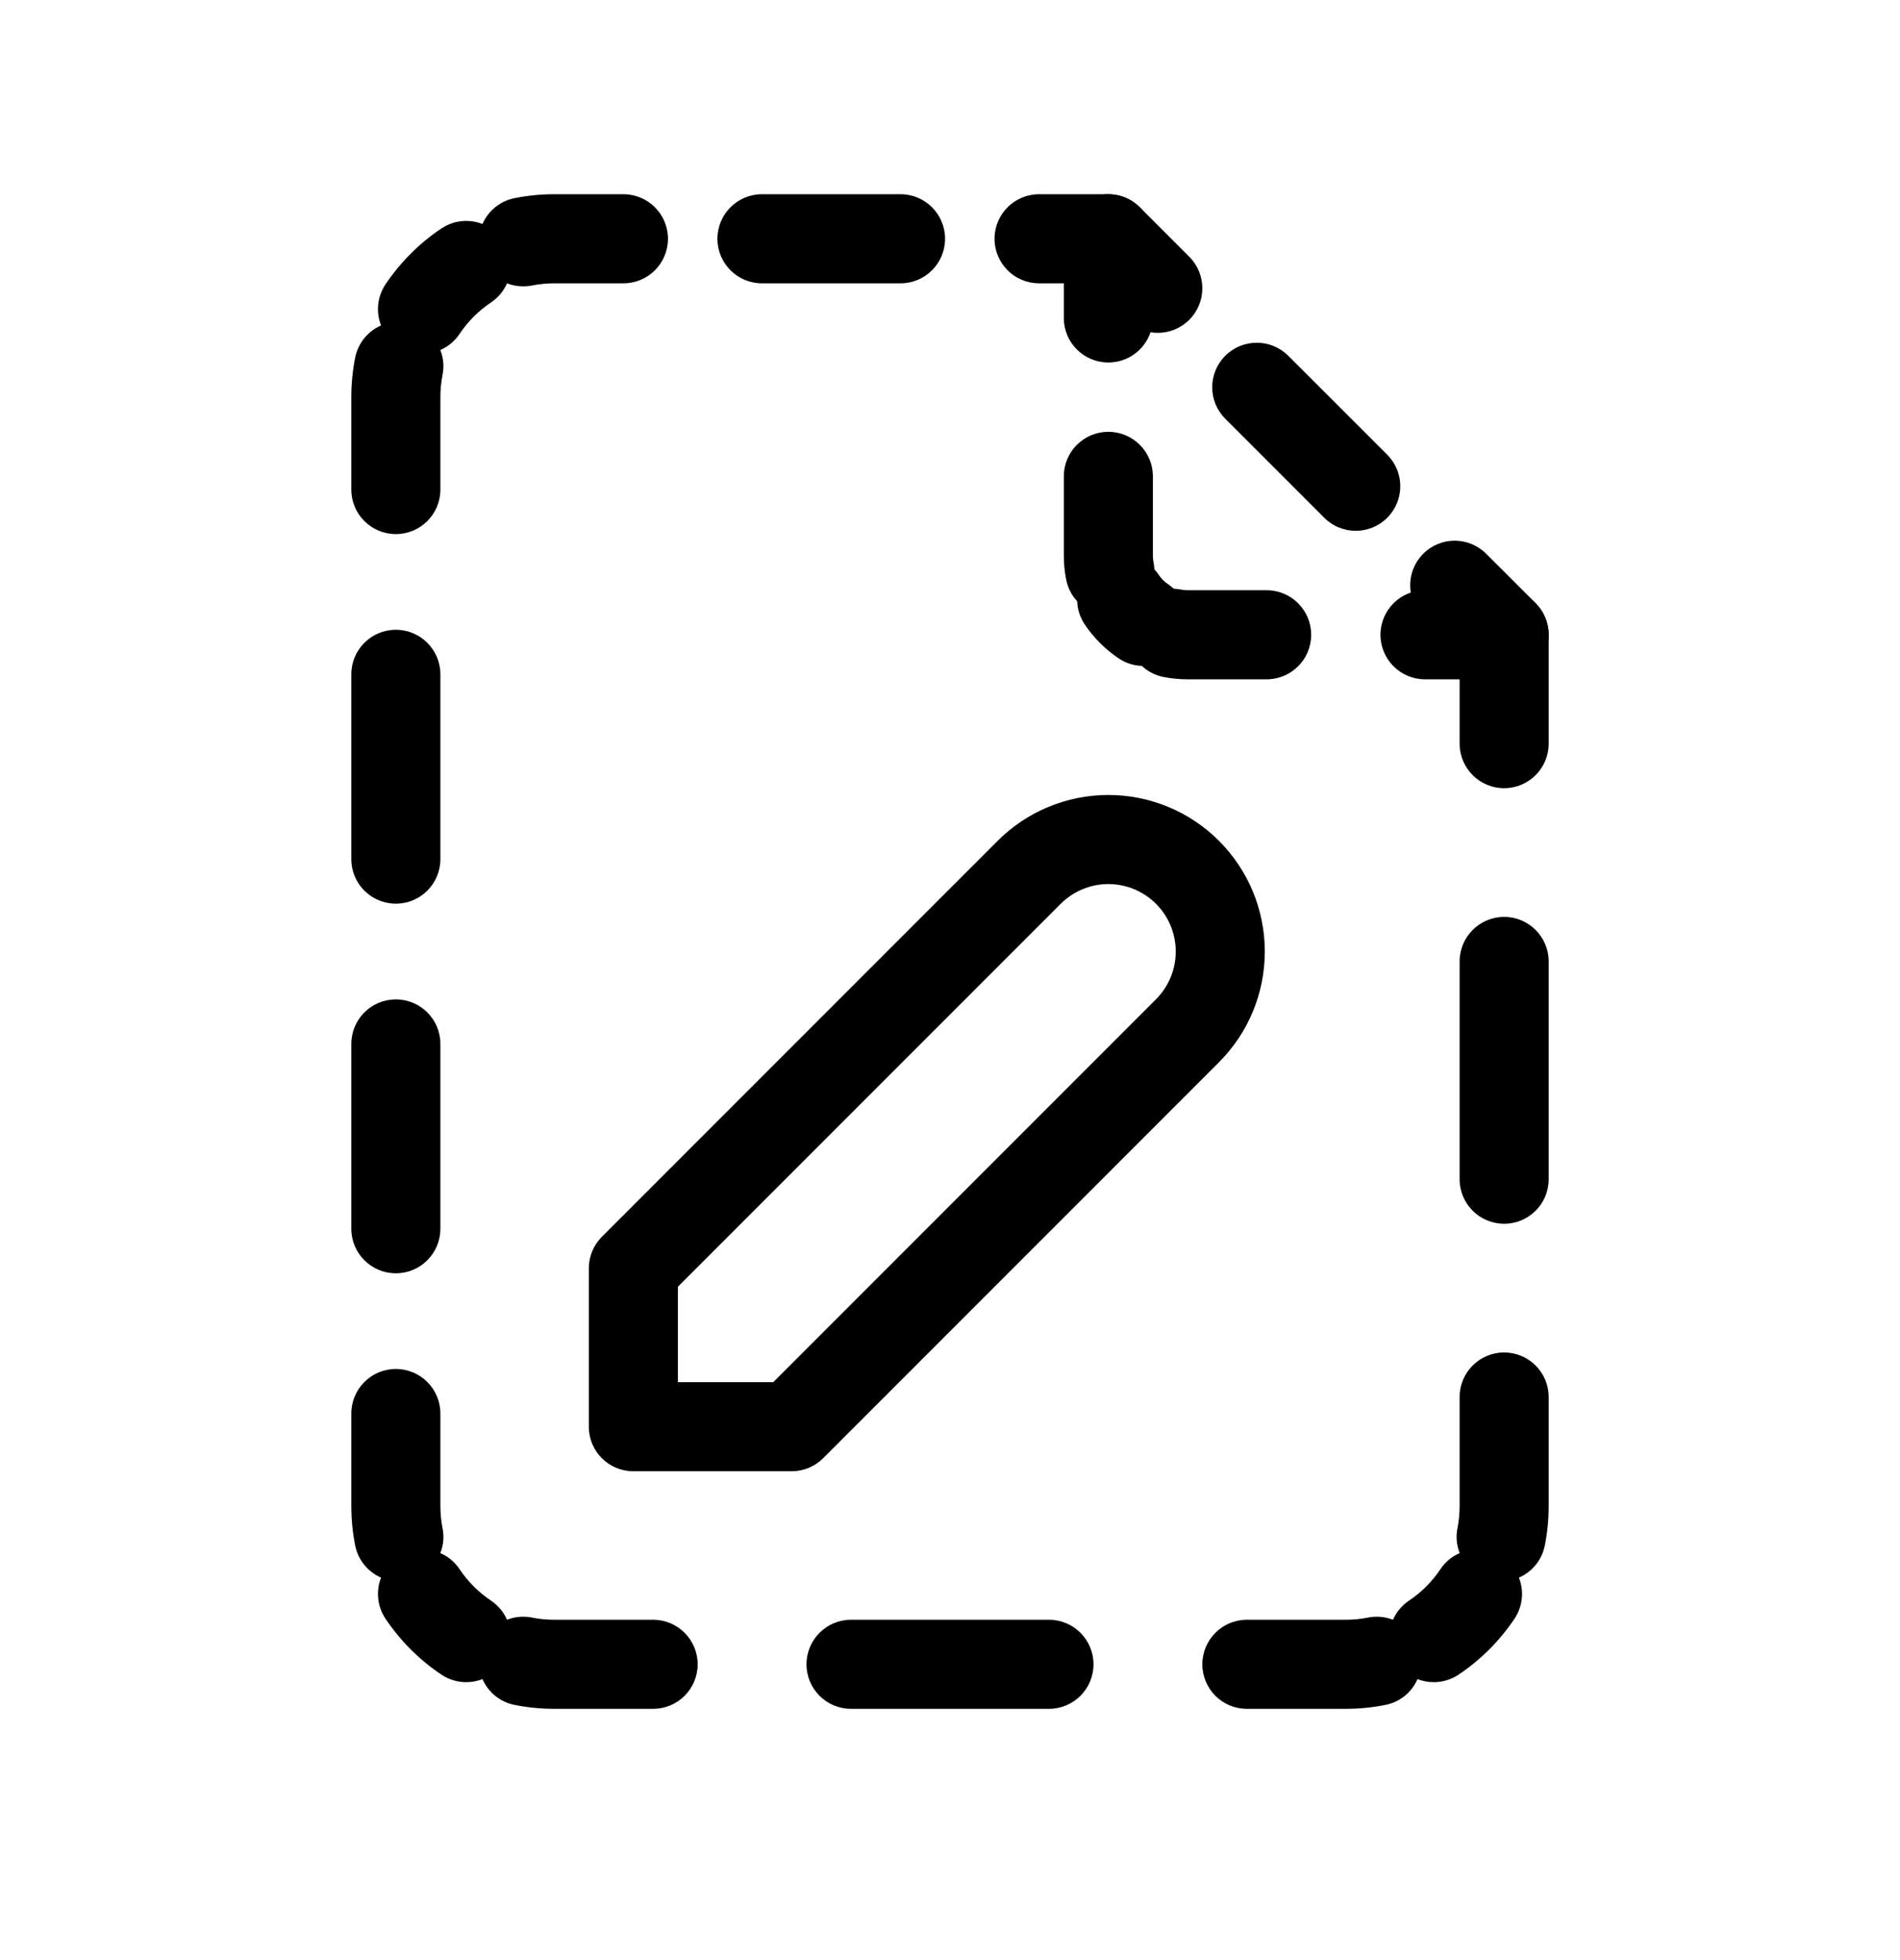 <svg viewBox="0 0 32 33" xmlns="http://www.w3.org/2000/svg">
  <path
    d="M18.667 3.27C19.081 3.27 19.417 3.606 19.417 4.02V5.353C19.417 5.768 19.081 6.103 18.667 6.103C18.252 6.103 17.917 5.768 17.917 5.353V4.02C17.917 3.606 18.252 3.27 18.667 3.27ZM18.667 7.27C19.081 7.27 19.417 7.606 19.417 8.02V9.353C19.417 9.392 19.421 9.43 19.428 9.467C19.436 9.506 19.44 9.546 19.442 9.585C19.468 9.613 19.493 9.644 19.515 9.677C19.536 9.709 19.56 9.739 19.587 9.766C19.615 9.793 19.644 9.817 19.676 9.838C19.709 9.861 19.74 9.885 19.769 9.912C19.808 9.913 19.847 9.918 19.886 9.925C19.923 9.933 19.962 9.937 20 9.937H21.333C21.747 9.937 22.083 10.273 22.083 10.687C22.083 11.101 21.747 11.437 21.333 11.437H20C19.863 11.437 19.727 11.423 19.593 11.397C19.453 11.369 19.329 11.303 19.23 11.211C19.096 11.207 18.962 11.165 18.843 11.086C18.73 11.01 18.624 10.924 18.527 10.826C18.43 10.729 18.343 10.623 18.268 10.511C18.188 10.391 18.147 10.257 18.142 10.123C18.051 10.025 17.985 9.901 17.957 9.76C17.93 9.627 17.917 9.491 17.917 9.353V8.02C17.917 7.606 18.252 7.27 18.667 7.27ZM23.25 10.687C23.25 10.273 23.586 9.937 24 9.937H25.333C25.747 9.937 26.083 10.273 26.083 10.687C26.083 11.101 25.747 11.437 25.333 11.437H24C23.586 11.437 23.25 11.101 23.25 10.687Z"
  />
  <path
    d="M9.333 4.77C9.207 4.77 9.082 4.783 8.959 4.807C8.813 4.836 8.668 4.82 8.539 4.77C8.484 4.897 8.392 5.01 8.268 5.093C8.165 5.162 8.068 5.242 7.978 5.331C7.889 5.421 7.809 5.518 7.74 5.622C7.657 5.746 7.543 5.837 7.416 5.893C7.467 6.022 7.483 6.167 7.453 6.313C7.429 6.435 7.417 6.56 7.417 6.687V8.242C7.417 8.656 7.081 8.992 6.667 8.992C6.252 8.992 5.917 8.656 5.917 8.242V6.687C5.917 6.461 5.939 6.238 5.982 6.02C6.032 5.77 6.201 5.574 6.418 5.479C6.331 5.258 6.351 5 6.492 4.788C6.616 4.604 6.758 4.43 6.917 4.271C7.077 4.111 7.25 3.969 7.435 3.846C7.647 3.704 7.905 3.685 8.126 3.771C8.221 3.554 8.417 3.385 8.667 3.336C8.885 3.292 9.108 3.27 9.333 3.27H10.5C10.914 3.27 11.25 3.606 11.25 4.02C11.25 4.434 10.914 4.77 10.5 4.77H9.333ZM12.083 4.02C12.083 3.606 12.419 3.27 12.833 3.27H15.167C15.581 3.27 15.917 3.606 15.917 4.02C15.917 4.434 15.581 4.77 15.167 4.77H12.833C12.419 4.77 12.083 4.434 12.083 4.02ZM16.75 4.02C16.75 3.606 17.086 3.27 17.5 3.27H18.667C18.866 3.27 19.056 3.349 19.197 3.49L20.03 4.323C20.323 4.616 20.323 5.091 20.03 5.384C19.737 5.677 19.263 5.677 18.97 5.384L18.356 4.77H17.5C17.086 4.77 16.75 4.434 16.75 4.02ZM20.636 5.99C20.929 5.697 21.404 5.697 21.697 5.99L23.364 7.656C23.657 7.949 23.657 8.424 23.364 8.717C23.071 9.01 22.596 9.01 22.303 8.717L20.636 7.05C20.343 6.757 20.343 6.283 20.636 5.99ZM23.97 9.323C24.263 9.03 24.737 9.03 25.03 9.323L25.864 10.156C26.004 10.297 26.083 10.488 26.083 10.687V12.52C26.083 12.934 25.747 13.27 25.333 13.27C24.919 13.27 24.583 12.934 24.583 12.52V10.997L23.97 10.384C23.677 10.091 23.677 9.616 23.97 9.323ZM6.667 10.603C7.081 10.603 7.417 10.939 7.417 11.353V14.464C7.417 14.879 7.081 15.214 6.667 15.214C6.252 15.214 5.917 14.879 5.917 14.464V11.353C5.917 10.939 6.252 10.603 6.667 10.603ZM25.333 15.437C25.747 15.437 26.083 15.773 26.083 16.187V19.853C26.083 20.268 25.747 20.603 25.333 20.603C24.919 20.603 24.583 20.268 24.583 19.853V16.187C24.583 15.773 24.919 15.437 25.333 15.437ZM6.667 16.826C7.081 16.826 7.417 17.161 7.417 17.576V20.687C7.417 21.101 7.081 21.437 6.667 21.437C6.252 21.437 5.917 21.101 5.917 20.687V17.576C5.917 17.161 6.252 16.826 6.667 16.826ZM25.333 22.77C25.747 22.77 26.083 23.106 26.083 23.52V25.353C26.083 25.579 26.061 25.802 26.018 26.02C25.968 26.27 25.799 26.466 25.582 26.561C25.669 26.782 25.649 27.04 25.508 27.252C25.384 27.436 25.242 27.61 25.083 27.769C24.923 27.929 24.75 28.071 24.565 28.194C24.353 28.336 24.095 28.355 23.874 28.269C23.779 28.486 23.583 28.655 23.333 28.704C23.115 28.748 22.892 28.77 22.667 28.77H21C20.586 28.77 20.25 28.434 20.25 28.02C20.25 27.606 20.586 27.27 21 27.27H22.667C22.793 27.27 22.918 27.258 23.041 27.233C23.187 27.204 23.332 27.22 23.461 27.27C23.516 27.143 23.608 27.03 23.732 26.947C23.835 26.878 23.933 26.798 24.022 26.709C24.111 26.619 24.191 26.522 24.26 26.418C24.343 26.294 24.456 26.203 24.584 26.148C24.533 26.018 24.517 25.873 24.547 25.727C24.571 25.605 24.583 25.48 24.583 25.353V23.52C24.583 23.106 24.919 22.77 25.333 22.77ZM6.667 23.048C7.081 23.048 7.417 23.384 7.417 23.798V25.353C7.417 25.48 7.429 25.605 7.453 25.727C7.483 25.873 7.467 26.018 7.416 26.148C7.543 26.203 7.657 26.294 7.74 26.418C7.809 26.522 7.889 26.619 7.978 26.709C8.068 26.798 8.165 26.878 8.268 26.947C8.392 27.03 8.484 27.143 8.539 27.27C8.668 27.22 8.813 27.204 8.959 27.233C9.082 27.258 9.207 27.27 9.333 27.27H11C11.414 27.27 11.75 27.606 11.75 28.02C11.75 28.434 11.414 28.77 11 28.77H9.333C9.108 28.77 8.885 28.748 8.667 28.704C8.417 28.655 8.221 28.486 8.126 28.269C7.905 28.355 7.647 28.336 7.435 28.194C7.25 28.071 7.077 27.929 6.917 27.769C6.758 27.61 6.616 27.436 6.492 27.252C6.351 27.04 6.331 26.782 6.418 26.561C6.201 26.466 6.032 26.27 5.982 26.02C5.939 25.802 5.917 25.579 5.917 25.353V23.798C5.917 23.384 6.252 23.048 6.667 23.048ZM13.583 28.02C13.583 27.606 13.919 27.27 14.333 27.27H17.667C18.081 27.27 18.417 27.606 18.417 28.02C18.417 28.434 18.081 28.77 17.667 28.77H14.333C13.919 28.77 13.583 28.434 13.583 28.02Z"
  />
  <path
    d="M16.803 14.156C17.297 13.662 17.968 13.384 18.667 13.384C19.366 13.384 20.036 13.662 20.53 14.156C21.025 14.651 21.302 15.321 21.302 16.02C21.302 16.719 21.025 17.389 20.53 17.884L13.864 24.55C13.723 24.691 13.532 24.77 13.333 24.77H10.667C10.252 24.77 9.917 24.434 9.917 24.02V21.353C9.917 21.154 9.996 20.964 10.136 20.823L16.803 14.156ZM18.667 14.884C18.366 14.884 18.077 15.004 17.864 15.217L11.417 21.664V23.27H13.023L19.47 16.823C19.683 16.61 19.802 16.321 19.802 16.02C19.802 15.719 19.683 15.43 19.47 15.217C19.257 15.004 18.968 14.884 18.667 14.884Z"
  />
</svg>
